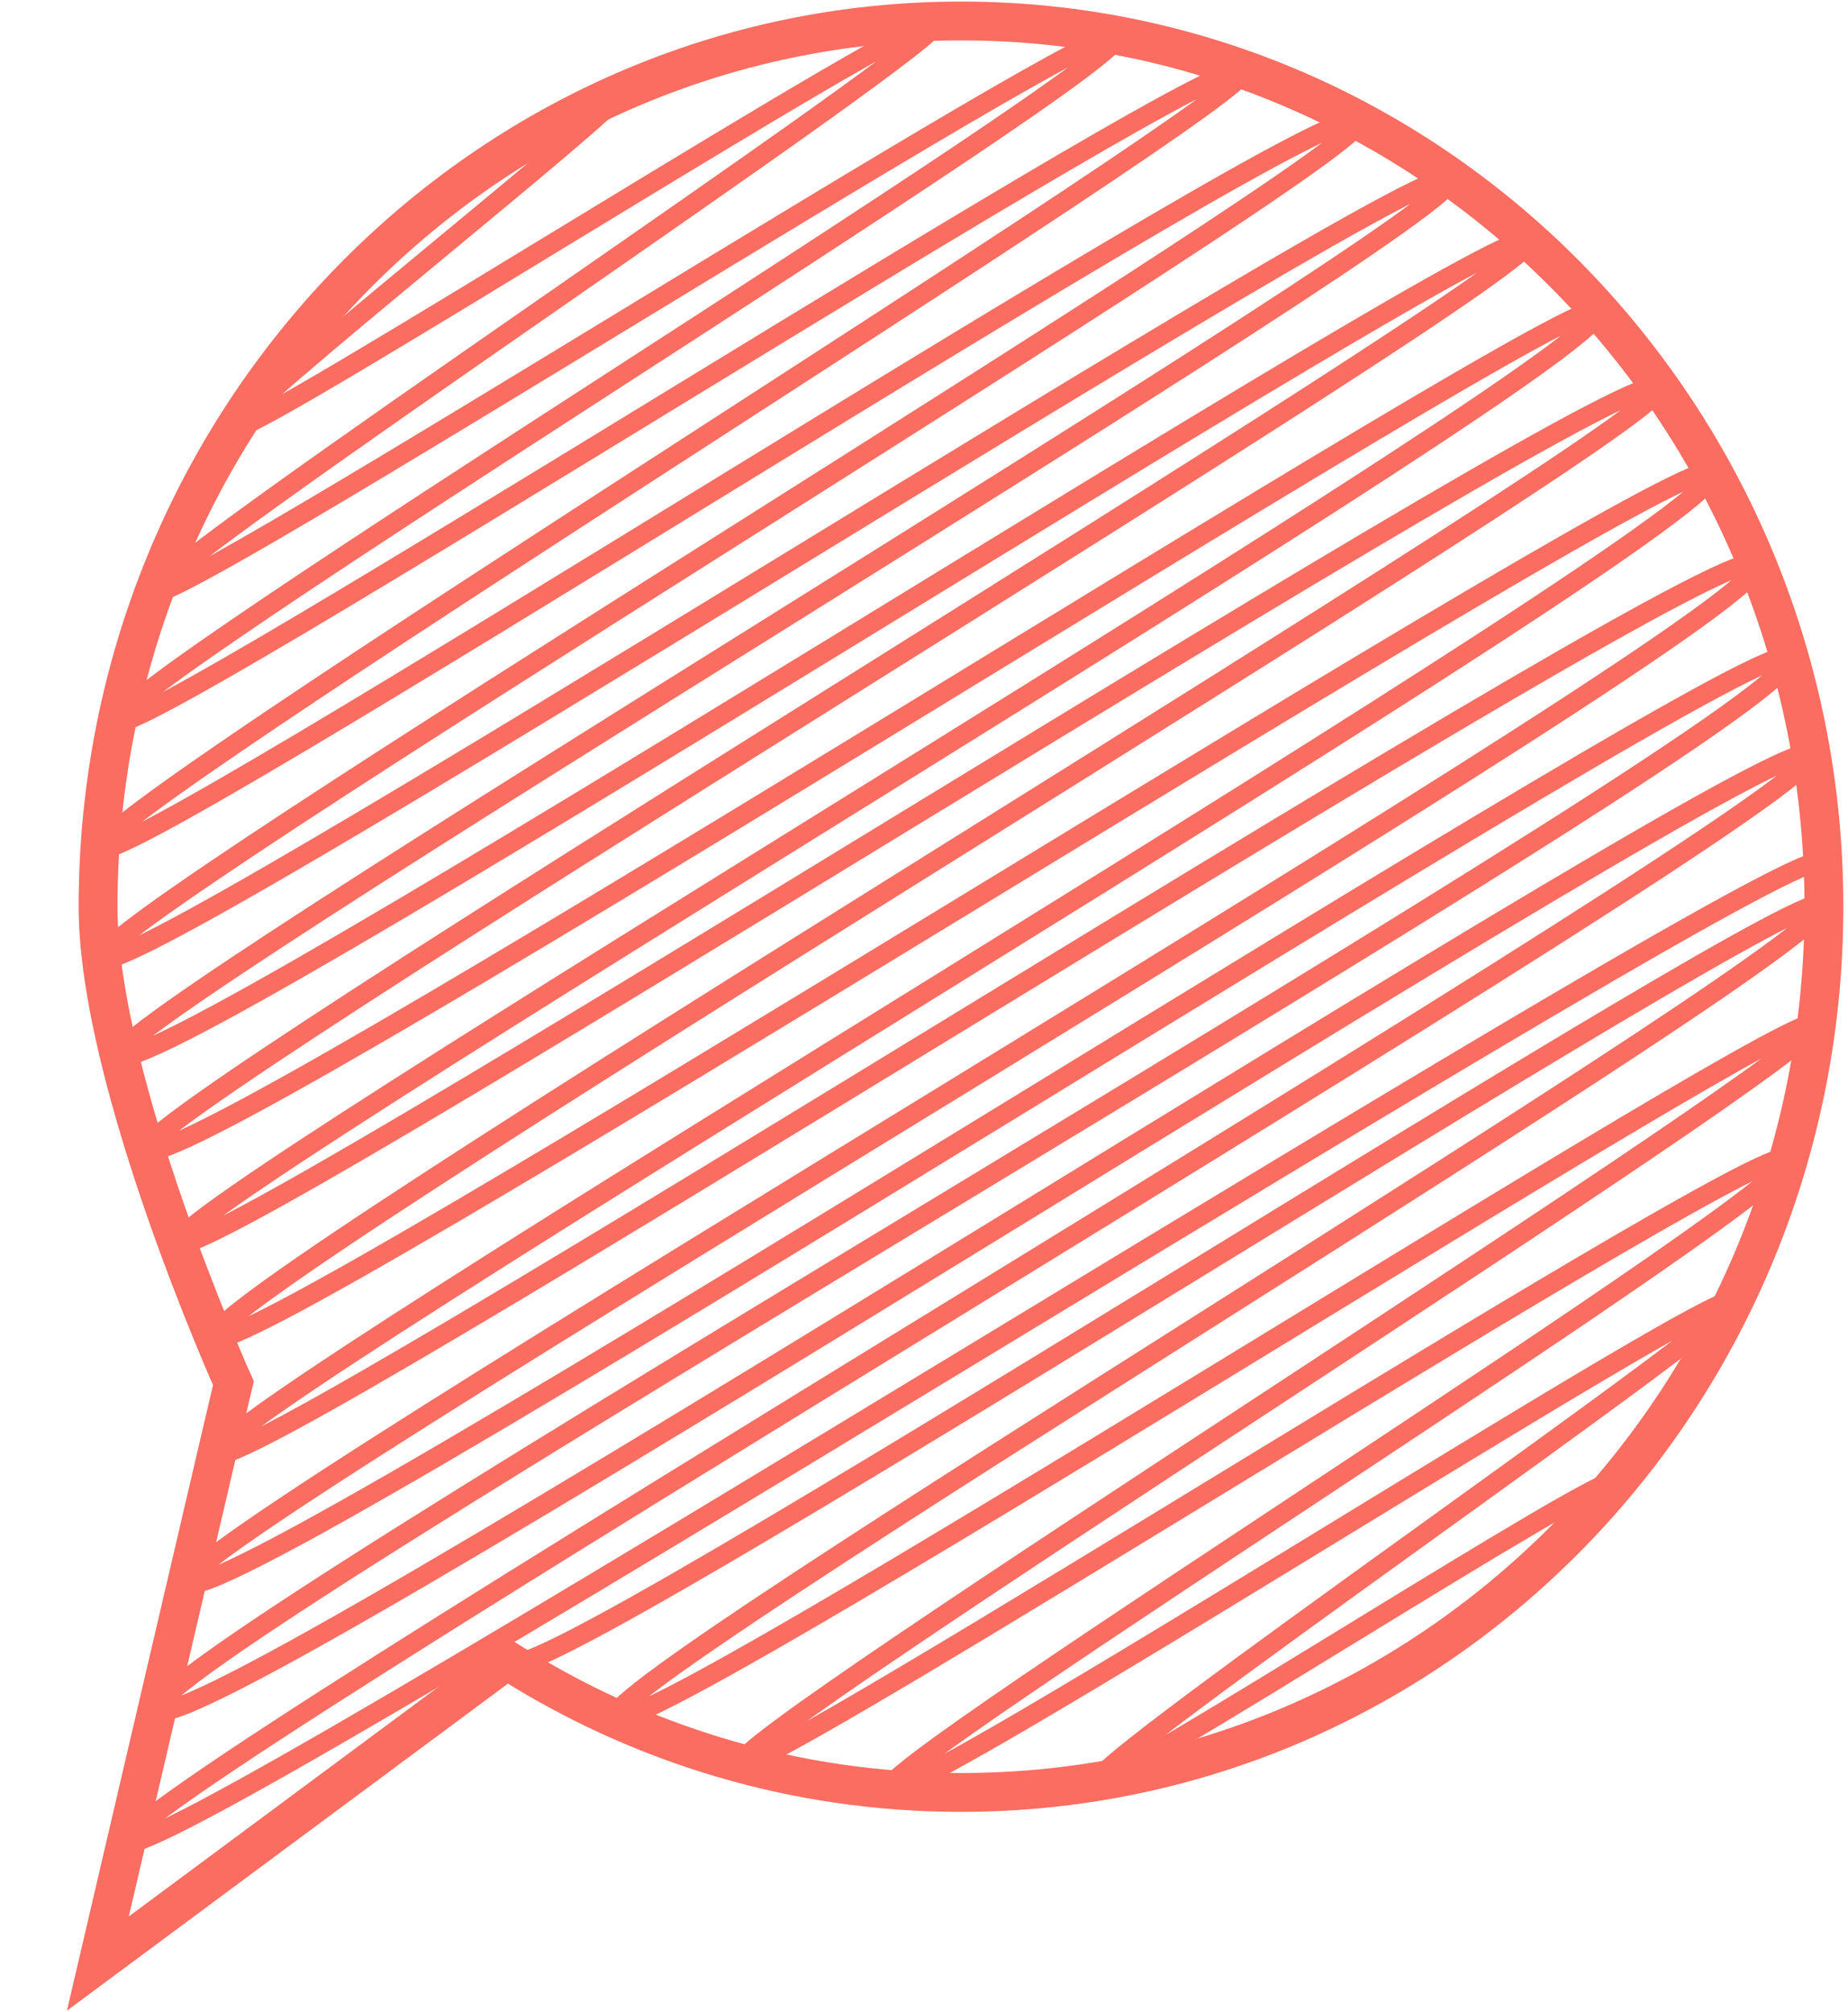 <?xml version="1.0" encoding="UTF-8"?>
<svg id="_диалоговое_окно" data-name="диалоговое окно" xmlns="http://www.w3.org/2000/svg" viewBox="0 0 95.17 103.58">
  <defs>
    <style>
      .cls-1 {
        stroke-miterlimit: 10;
        stroke-width: 2px;
      }

      .cls-1, .cls-2 {
        fill: none;
        stroke: #fb6d61;
      }

      .cls-2 {
        stroke-linecap: round;
        stroke-linejoin: round;
      }
    </style>
  </defs>
  <path class="cls-1" d="m49.49,1.08c-24.55,0-44.44,20.41-44.44,45.6,0,9.03,6.97,24.53,6.97,24.53l-.77,3.28-6.21,26.6,21.07-15.62c6.79,4.32,14.8,6.81,23.38,6.81,24.55,0,44.44-20.41,44.44-45.6,0-25.18-19.9-45.6-44.44-45.6Z"/>
  <g>
    <path class="cls-2" d="m26.34,85.58c1.11,1.92,66.63-40.61,67.56-39.01,1.05,1.82-63.22,40.12-62.23,41.84s61.09-37,61.84-35.7-56.01,36.81-55.3,38.04c.63,1.09,53.02-32.56,53.86-31.1s-46.95,31.28-46.28,32.43,42.89-26.09,43.46-25.09c.44.75-33.18,23.83-32.69,24.68.37.64,26.31-16.17,26.73-15.44"/>
    <path class="cls-2" d="m23.86,9.46c.14.24,7.89-4.83,8.01-4.62.28.49-20.07,16.52-19.71,17.15C12.58,22.72,47.75.21,48.28,1.13S7.39,29.46,7.97,30.47C8.59,31.55,56.83.66,57.52,1.86c.81,1.4-52.32,33.8-51.47,35.28.76,1.32,57.13-35.07,58.03-33.5.73,1.26-59.79,38.49-58.91,40.03S68.89,4.34,69.99,6.24c.87,1.5-65.68,41.46-64.74,43.08,1.04,1.8,68.53-41.81,69.5-40.13S5.23,52.69,6.16,54.31c1.21,2.1,71.65-43.54,72.59-41.91.85,1.48-72.16,45.17-71.23,46.78,1.24,2.15,73.93-44.7,74.8-43.19,1.2,2.08-74.1,46.38-73.16,48.01,1.01,1.74,75.16-46.04,76.3-44.05.93,1.61-75.5,47.02-74.42,48.9S87.16,22.53,88.2,24.32c1.31,2.26-78.01,48.75-77,50.5S89.23,26.92,90.46,29.06c1.35,2.34-81.89,50.53-80.81,52.41,1.34,2.32,81.35-49.55,82.47-47.61,1.46,2.54-85.33,51.82-83.99,54.14,1.45,2.5,83.94-51.19,85.12-49.14S5.42,92.88,6.54,94.81s86.25-52.24,87.31-50.41"/>
  </g>
</svg>